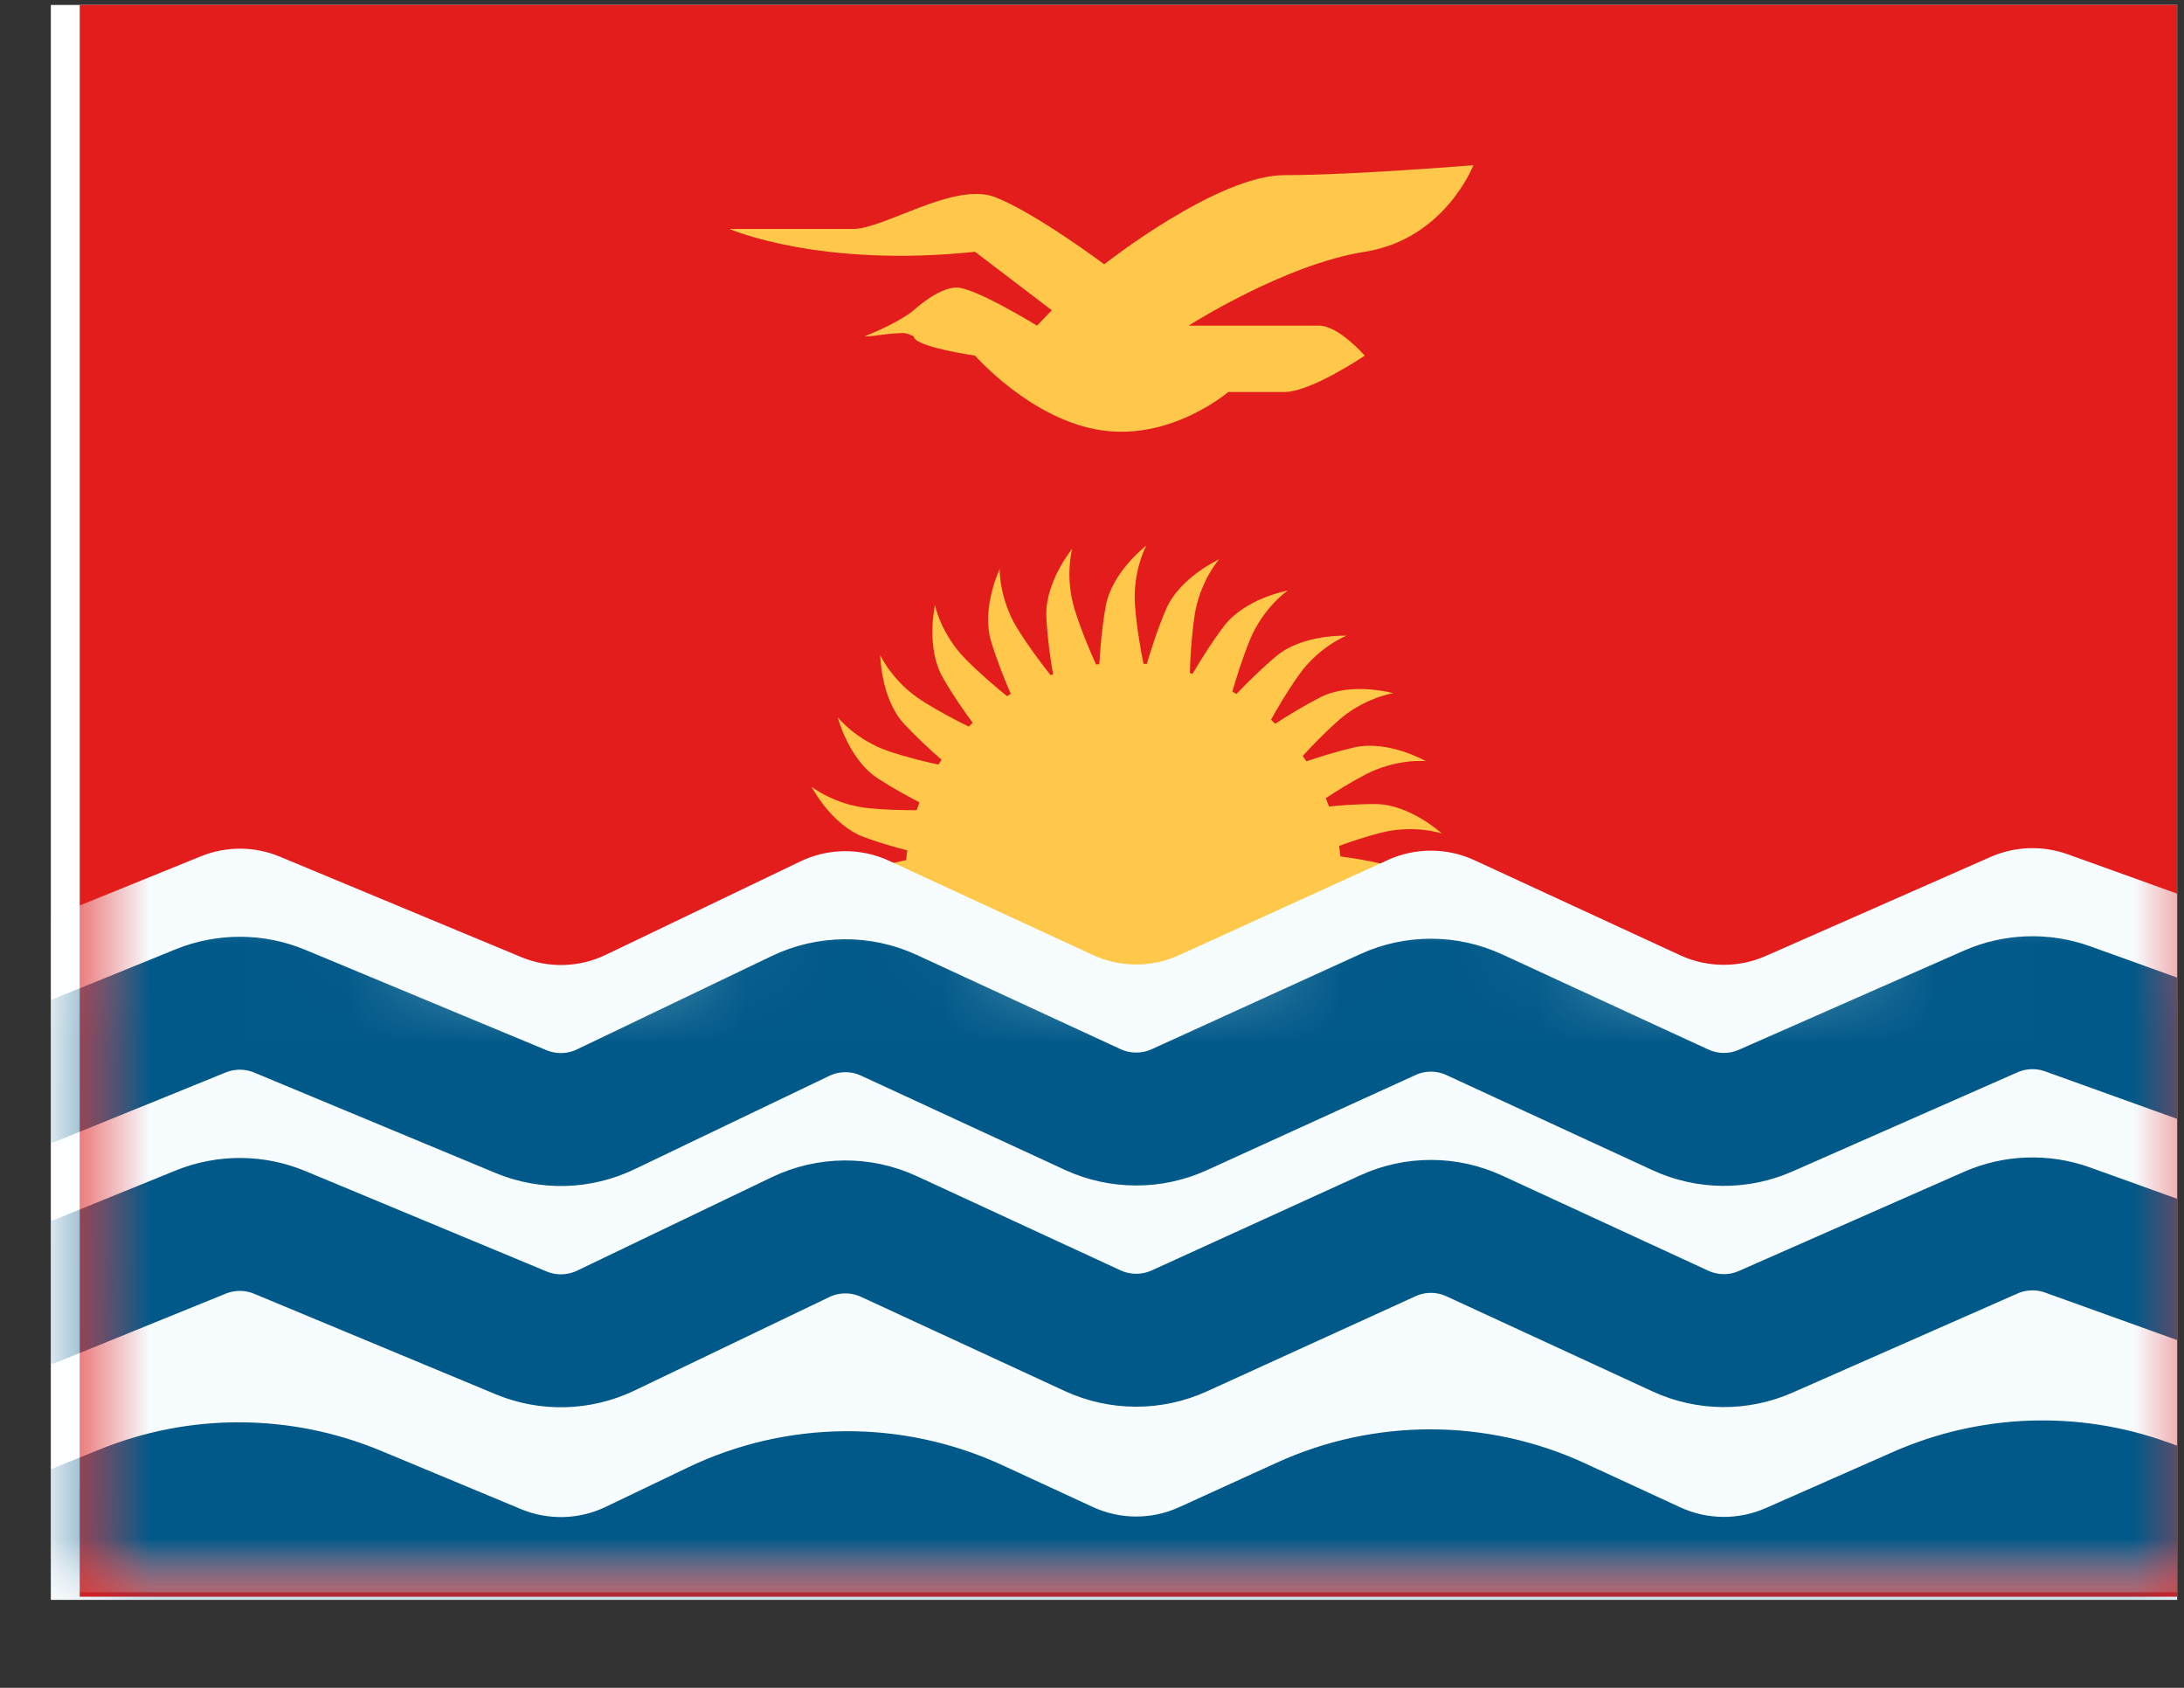 <svg width="22" height="17" viewBox="0 0 22 17" fill="none" xmlns="http://www.w3.org/2000/svg">
<rect x="0" y="0" width="22" height="17" fill="#333333" stroke="none"/>
<g clip-path="url(#clip0_58_3065)">
<rect width="21.419" height="16.064" transform="translate(0.512 0.05)" fill="white"/>
<path fill-rule="evenodd" clip-rule="evenodd" d="M0.803 0.018V16.082H22.222V0.018H0.803Z" fill="#E31D1C"/>
<mask id="mask0_58_3065" style="mask-type:luminance" maskUnits="userSpaceOnUse" x="0" y="0" width="23" height="17">
<path fill-rule="evenodd" clip-rule="evenodd" d="M0.803 0.018V16.082H22.222V0.018H0.803Z" fill="white"/>
</mask>
<g mask="url(#mask0_58_3065)">
<path fill-rule="evenodd" clip-rule="evenodd" d="M11.519 6.685L11.552 6.688C11.59 6.557 11.658 6.342 11.745 6.138C11.883 5.816 12.28 5.634 12.28 5.634C12.28 5.634 12.084 5.856 12.032 6.208C12.001 6.423 11.989 6.641 11.986 6.778L12.013 6.787C12.082 6.669 12.198 6.48 12.329 6.307C12.541 6.027 12.971 5.948 12.971 5.948C12.971 5.948 12.727 6.116 12.591 6.444C12.513 6.635 12.452 6.833 12.414 6.966C12.428 6.974 12.441 6.982 12.455 6.99C12.55 6.89 12.699 6.741 12.857 6.608C13.127 6.384 13.563 6.403 13.563 6.403C13.563 6.403 13.287 6.511 13.082 6.801C12.969 6.96 12.87 7.129 12.803 7.249C12.817 7.263 12.832 7.276 12.846 7.29C12.961 7.214 13.129 7.111 13.301 7.023C13.614 6.864 14.036 6.982 14.036 6.982C14.036 6.982 13.742 7.025 13.477 7.261C13.341 7.382 13.214 7.514 13.123 7.614C13.136 7.632 13.148 7.65 13.16 7.668C13.289 7.624 13.464 7.569 13.641 7.528C13.983 7.45 14.363 7.666 14.363 7.666C14.363 7.666 14.068 7.637 13.753 7.802C13.606 7.879 13.464 7.967 13.355 8.039C13.367 8.066 13.377 8.095 13.387 8.123C13.518 8.11 13.686 8.098 13.851 8.098C14.202 8.099 14.524 8.395 14.524 8.395C14.524 8.395 14.243 8.3 13.899 8.39C13.752 8.429 13.607 8.477 13.489 8.52C13.494 8.555 13.499 8.59 13.503 8.626C13.627 8.643 13.778 8.667 13.925 8.701C14.267 8.781 14.514 9.142 14.514 9.142C14.514 9.142 14.261 8.986 13.906 8.997C13.766 9.001 13.626 9.013 13.508 9.027C13.505 9.066 13.501 9.104 13.496 9.142C13.607 9.187 13.736 9.243 13.86 9.307C14.172 9.467 14.325 9.876 14.325 9.876C14.325 9.876 14.118 9.665 13.771 9.589C13.646 9.561 13.52 9.541 13.409 9.526C13.395 9.569 13.379 9.612 13.363 9.654C13.454 9.719 13.557 9.796 13.655 9.879C13.923 10.105 13.98 10.538 13.98 10.538C13.98 10.538 13.826 10.285 13.505 10.133C13.397 10.082 13.287 10.037 13.188 9.999C13.162 10.041 13.135 10.082 13.106 10.122C13.176 10.202 13.253 10.293 13.324 10.388C13.534 10.669 13.492 11.104 13.492 11.104C13.492 11.104 13.398 10.823 13.12 10.602C13.032 10.533 12.941 10.467 12.857 10.411C12.821 10.446 12.783 10.48 12.745 10.512C12.792 10.604 12.841 10.706 12.885 10.81C13.022 11.133 12.875 11.545 12.875 11.545C12.875 11.545 12.852 11.25 12.635 10.968C12.571 10.884 12.502 10.803 12.438 10.731C12.391 10.759 12.343 10.784 12.294 10.809C12.318 10.904 12.342 11.01 12.36 11.117C12.421 11.462 12.185 11.831 12.185 11.831C12.185 11.831 12.23 11.538 12.081 11.215C12.038 11.121 11.991 11.028 11.945 10.945C11.892 10.96 11.838 10.974 11.784 10.986C11.786 11.083 11.785 11.189 11.779 11.294C11.76 11.644 11.448 11.95 11.448 11.95C11.448 11.95 11.557 11.675 11.485 11.326C11.464 11.225 11.439 11.125 11.413 11.033C11.381 11.035 11.349 11.035 11.317 11.035C11.295 11.035 11.273 11.035 11.252 11.034C11.23 11.13 11.203 11.233 11.172 11.335C11.069 11.67 10.692 11.892 10.692 11.892C10.692 11.892 10.864 11.651 10.879 11.296C10.883 11.192 10.883 11.088 10.88 10.992C10.826 10.981 10.773 10.969 10.72 10.954C10.677 11.043 10.627 11.139 10.573 11.232C10.397 11.536 9.98 11.667 9.98 11.667C9.98 11.667 10.202 11.471 10.296 11.128C10.325 11.024 10.348 10.918 10.368 10.822C10.319 10.799 10.272 10.774 10.226 10.748C10.163 10.827 10.09 10.913 10.014 10.995C9.774 11.251 9.338 11.285 9.338 11.285C9.338 11.285 9.599 11.143 9.768 10.831C9.822 10.73 9.871 10.627 9.913 10.533C9.876 10.502 9.839 10.47 9.804 10.436C9.719 10.501 9.622 10.571 9.522 10.636C9.228 10.826 8.796 10.754 8.796 10.754C8.796 10.754 9.083 10.68 9.323 10.417C9.405 10.328 9.482 10.234 9.548 10.149C9.52 10.111 9.493 10.072 9.467 10.033C9.366 10.079 9.248 10.129 9.129 10.172C8.799 10.291 8.395 10.124 8.395 10.124C8.395 10.124 8.692 10.117 8.984 9.915C9.092 9.84 9.196 9.759 9.285 9.686C9.268 9.646 9.253 9.606 9.239 9.566C9.124 9.59 8.989 9.614 8.854 9.631C8.506 9.673 8.15 9.419 8.15 9.419C8.15 9.419 8.44 9.478 8.77 9.347C8.904 9.294 9.035 9.232 9.143 9.178C9.138 9.142 9.134 9.107 9.13 9.071C9.006 9.067 8.855 9.058 8.708 9.04C8.36 8.996 8.076 8.664 8.076 8.664C8.076 8.664 8.343 8.792 8.695 8.744C8.85 8.724 9.004 8.692 9.128 8.663C9.131 8.63 9.134 8.598 9.139 8.565C9.013 8.533 8.856 8.488 8.705 8.432C8.375 8.311 8.174 7.923 8.174 7.923C8.174 7.923 8.405 8.108 8.759 8.141C8.93 8.157 9.101 8.161 9.234 8.16C9.243 8.133 9.252 8.107 9.262 8.081C9.143 8.02 8.988 7.935 8.842 7.84C8.548 7.649 8.439 7.225 8.439 7.225C8.439 7.225 8.623 7.457 8.96 7.569C9.137 7.628 9.319 7.672 9.453 7.701C9.463 7.685 9.474 7.668 9.485 7.652C9.381 7.562 9.239 7.432 9.11 7.294C8.871 7.037 8.867 6.599 8.867 6.599C8.867 6.599 8.99 6.869 9.29 7.059C9.458 7.166 9.635 7.258 9.759 7.318C9.772 7.305 9.785 7.293 9.798 7.28C9.716 7.169 9.598 7.001 9.498 6.826C9.323 6.522 9.418 6.095 9.418 6.095C9.418 6.095 9.477 6.386 9.727 6.639C9.875 6.789 10.037 6.925 10.145 7.012C10.157 7.004 10.169 6.996 10.182 6.989C10.127 6.862 10.045 6.663 9.984 6.461C9.882 6.125 10.07 5.731 10.07 5.731C10.07 5.731 10.062 6.027 10.248 6.33C10.364 6.517 10.497 6.693 10.583 6.8C10.591 6.798 10.599 6.795 10.608 6.792C10.584 6.657 10.551 6.435 10.54 6.215C10.523 5.864 10.801 5.527 10.801 5.527C10.801 5.527 10.721 5.812 10.829 6.151C10.896 6.363 10.984 6.568 11.041 6.693C11.052 6.691 11.063 6.69 11.074 6.689C11.081 6.553 11.099 6.326 11.138 6.106C11.2 5.761 11.547 5.495 11.547 5.495C11.547 5.495 11.405 5.755 11.434 6.109C11.452 6.331 11.491 6.551 11.519 6.685Z" fill="#FFC84A"/>
<path fill-rule="evenodd" clip-rule="evenodd" d="M0.273 9.335L2.023 8.625C2.278 8.521 2.564 8.522 2.818 8.628L5.248 9.639C5.523 9.754 5.834 9.746 6.102 9.617L8.063 8.676C8.344 8.541 8.671 8.539 8.954 8.669L11.007 9.618C11.283 9.746 11.602 9.747 11.879 9.62L13.98 8.662C14.257 8.536 14.576 8.536 14.852 8.664L16.926 9.622C17.199 9.747 17.512 9.75 17.786 9.629L20.052 8.631C20.298 8.523 20.575 8.514 20.828 8.604L22.86 9.335V16.037H0.213L0.273 9.335Z" fill="#F7FCFF"/>
<mask id="mask1_58_3065" style="mask-type:luminance" maskUnits="userSpaceOnUse" x="0" y="8" width="23" height="9">
<path fill-rule="evenodd" clip-rule="evenodd" d="M0.273 9.335L2.023 8.625C2.278 8.521 2.564 8.522 2.818 8.628L5.248 9.639C5.523 9.754 5.834 9.746 6.102 9.617L8.063 8.676C8.344 8.541 8.671 8.539 8.954 8.669L11.007 9.618C11.283 9.746 11.602 9.747 11.879 9.62L13.98 8.662C14.257 8.536 14.576 8.536 14.852 8.664L16.926 9.622C17.199 9.747 17.512 9.75 17.786 9.629L20.052 8.631C20.298 8.523 20.575 8.514 20.828 8.604L22.86 9.335V16.037H0.213L0.273 9.335Z" fill="white"/>
</mask>
<g mask="url(#mask1_58_3065)">
<path d="M0.273 10.892L2.023 10.181C2.278 10.078 2.564 10.079 2.818 10.185L5.248 11.196C5.523 11.31 5.834 11.302 6.102 11.173L8.063 10.233C8.344 10.098 8.671 10.095 8.954 10.226L11.007 11.175C11.283 11.302 11.602 11.303 11.879 11.177L13.98 10.219C14.257 10.092 14.576 10.093 14.852 10.221L16.926 11.178C17.199 11.304 17.512 11.307 17.786 11.186L20.052 10.188C20.298 10.08 20.575 10.07 20.828 10.161L22.86 10.892" stroke="#015989" stroke-width="1.339"/>
<path d="M0.273 13.12L2.023 12.409C2.278 12.306 2.564 12.307 2.818 12.413L5.248 13.424C5.523 13.539 5.834 13.53 6.102 13.402L8.063 12.461C8.344 12.326 8.671 12.323 8.954 12.454L11.007 13.403C11.283 13.53 11.602 13.531 11.879 13.405L13.98 12.447C14.257 12.32 14.576 12.321 14.852 12.449L16.926 13.406C17.199 13.532 17.512 13.535 17.786 13.414L20.052 12.416C20.298 12.308 20.575 12.298 20.828 12.389L22.86 13.12" stroke="#015989" stroke-width="1.339"/>
<path fill-rule="evenodd" clip-rule="evenodd" d="M0.273 14.895L1.004 14.599C1.912 14.23 2.929 14.235 3.834 14.611L5.248 15.2C5.523 15.314 5.834 15.306 6.102 15.177L6.926 14.782C7.927 14.301 9.09 14.293 10.098 14.758L11.007 15.178C11.283 15.306 11.602 15.307 11.879 15.18L12.862 14.732C13.849 14.282 14.983 14.285 15.967 14.739L16.926 15.182C17.199 15.308 17.512 15.31 17.786 15.19L19.074 14.622C19.948 14.238 20.936 14.203 21.834 14.526L22.86 14.895V17.114H0.396L0.273 14.895Z" fill="#015989"/>
</g>
<path fill-rule="evenodd" clip-rule="evenodd" d="M7.349 2.306C7.349 2.306 8.281 2.306 8.594 2.306C8.908 2.306 9.616 1.826 10.025 1.986C10.434 2.146 11.123 2.662 11.123 2.662C11.123 2.662 12.261 1.764 12.939 1.764C13.618 1.764 14.842 1.664 14.842 1.664C14.842 1.664 14.555 2.409 13.747 2.536C12.939 2.662 11.973 3.28 11.973 3.28C11.973 3.28 13.085 3.28 13.286 3.28C13.486 3.28 13.747 3.582 13.747 3.582C13.747 3.582 13.208 3.948 12.939 3.948C12.67 3.948 12.373 3.948 12.373 3.948C12.373 3.948 11.802 4.439 11.095 4.334C10.389 4.23 9.822 3.582 9.822 3.582C9.822 3.582 9.204 3.493 9.204 3.387C9.204 3.387 9.131 3.353 9.098 3.354C8.903 3.359 8.774 3.394 8.709 3.387C9.064 3.248 9.204 3.125 9.204 3.125C9.204 3.125 9.449 2.896 9.636 2.896C9.822 2.896 10.446 3.28 10.446 3.28L10.595 3.125L9.822 2.536C8.247 2.701 7.349 2.306 7.349 2.306Z" fill="#FFC84A"/>
</g>
</g>
<defs>
<clipPath id="clip0_58_3065">
<rect width="21.419" height="16.064" fill="white" transform="translate(0.512 0.05)"/>
</clipPath>
</defs>
</svg>
